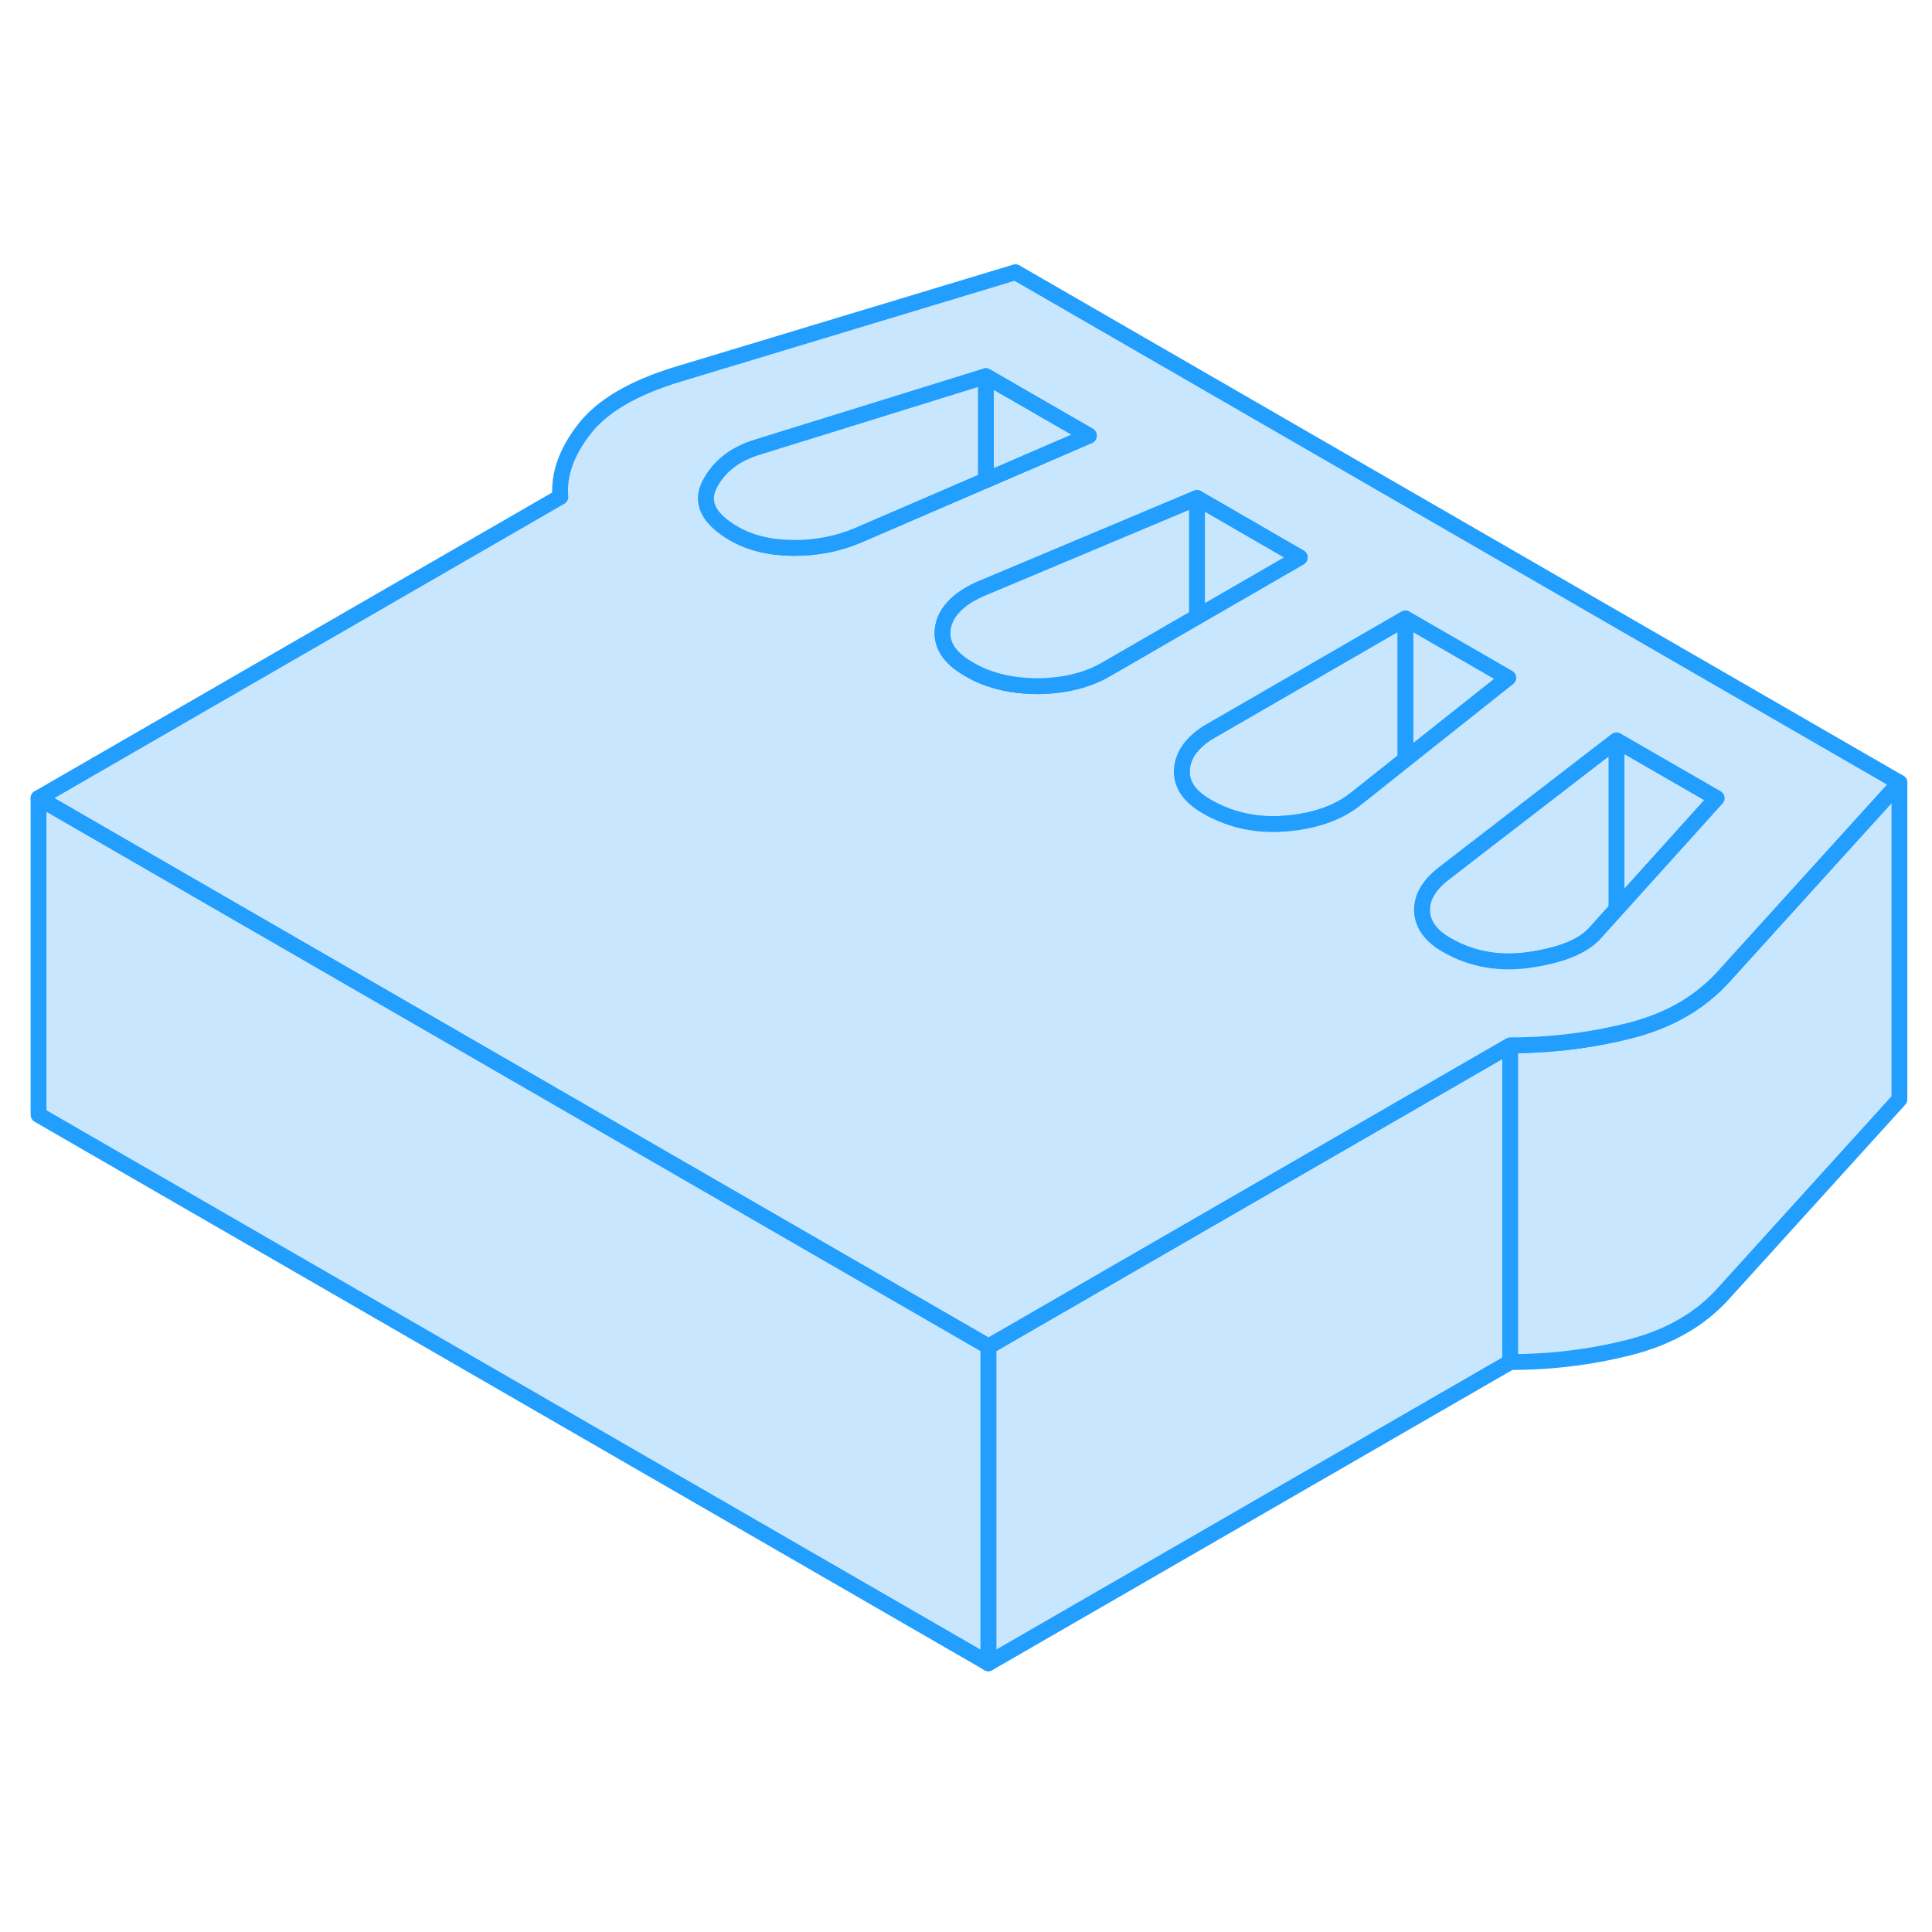 <svg width="48" height="48" viewBox="0 0 122 93" fill="#c8e7ff" xmlns="http://www.w3.org/2000/svg" stroke-width="1px" stroke-linecap="round" stroke-linejoin="round"><path d="M95.364 51.51V71.51L62.414 90.53V70.53L95.364 51.51Z" stroke="#229EFF" stroke-linejoin="round"/><path d="M95.244 28.3L88.744 33.46V24.55L95.244 28.3Z" stroke="#229EFF" stroke-linejoin="round"/><path d="M88.744 24.55V33.46L86.234 35.46L85.484 36.05C84.384 36.88 82.934 37.37 81.134 37.51C79.334 37.65 77.684 37.29 76.184 36.42C75.964 36.29 75.764 36.16 75.584 36.01C74.894 35.46 74.574 34.8 74.634 34.04C74.694 33.39 75.004 32.8 75.584 32.28C75.834 32.05 76.134 31.83 76.494 31.63L78.054 30.73L88.744 24.55Z" stroke="#229EFF" stroke-linejoin="round"/><path d="M108.404 35.9L102.074 42.92V32.25L108.404 35.9Z" stroke="#229EFF" stroke-linejoin="round"/><path d="M102.074 32.25V42.92L101.074 44.03L100.804 44.33C100.094 45.19 98.744 45.78 96.744 46.09C94.754 46.41 92.954 46.1 91.344 45.17C90.344 44.6 89.834 43.88 89.794 43.04C89.764 42.19 90.214 41.4 91.154 40.67L92.914 39.31L102.074 32.25Z" stroke="#229EFF" stroke-linejoin="round"/><path d="M119.943 34.92V54.92L108.793 67.22C107.313 68.85 105.333 69.97 102.873 70.59C100.413 71.21 97.913 71.51 95.363 71.51V51.51C97.633 51.51 99.873 51.27 102.073 50.78C102.333 50.72 102.603 50.66 102.873 50.59C104.913 50.08 106.613 49.22 107.983 48.01C108.263 47.77 108.533 47.5 108.793 47.22L119.943 34.92Z" stroke="#229EFF" stroke-linejoin="round"/><path d="M64.124 2.69L42.814 9.13C40.004 9.98 38.024 11.14 36.904 12.59C35.774 14.04 35.264 15.47 35.384 16.88L2.434 35.9L19.754 45.9L62.414 70.53L95.364 51.51C97.634 51.51 99.874 51.27 102.074 50.78C102.334 50.72 102.604 50.66 102.874 50.59C104.914 50.08 106.614 49.22 107.984 48.01C108.264 47.77 108.534 47.5 108.794 47.22L119.944 34.92L64.124 2.69ZM50.064 20.1C48.594 20.08 47.364 19.78 46.364 19.2C44.754 18.27 44.234 17.24 44.804 16.11C45.384 14.97 46.384 14.18 47.824 13.74L62.254 9.26L68.754 13.01L62.254 15.82L54.164 19.31C52.894 19.85 51.524 20.11 50.064 20.1ZM69.824 27.78C68.664 28.45 67.254 28.8 65.594 28.83C64.374 28.83 63.264 28.66 62.254 28.27C61.884 28.13 61.534 27.96 61.194 27.76C59.914 27.03 59.364 26.14 59.554 25.1C59.634 24.66 59.834 24.26 60.164 23.89C60.594 23.39 61.264 22.95 62.154 22.59L62.254 22.55L75.584 16.95L82.074 20.7L75.584 24.45L71.384 26.88L69.824 27.78ZM86.234 35.46L85.484 36.05C84.384 36.88 82.934 37.37 81.134 37.51C79.334 37.65 77.684 37.29 76.184 36.42C75.964 36.29 75.764 36.16 75.584 36.01C74.894 35.46 74.574 34.8 74.634 34.04C74.694 33.39 75.004 32.8 75.584 32.28C75.834 32.05 76.134 31.83 76.494 31.63L78.054 30.73L88.744 24.55L95.244 28.3L88.744 33.46L86.234 35.46ZM102.074 42.92L101.074 44.03L100.804 44.33C100.094 45.19 98.744 45.78 96.744 46.09C94.754 46.41 92.954 46.1 91.344 45.17C90.344 44.6 89.834 43.88 89.794 43.04C89.764 42.19 90.214 41.4 91.154 40.67L92.914 39.31L102.074 32.25L108.404 35.9L102.074 42.92Z" stroke="#229EFF" stroke-linejoin="round"/><path d="M68.754 13.01L62.254 15.82V9.26L68.754 13.01Z" stroke="#229EFF" stroke-linejoin="round"/><path d="M62.414 70.53V90.53L2.434 55.9V35.9L19.754 45.9L62.414 70.53Z" stroke="#229EFF" stroke-linejoin="round"/><path d="M68.754 13.01L62.254 15.82V9.26L68.754 13.01Z" stroke="#229EFF" stroke-linejoin="round"/><path d="M62.254 9.26V15.82L54.164 19.31C52.894 19.85 51.524 20.11 50.064 20.1C48.594 20.08 47.364 19.78 46.364 19.2C44.754 18.27 44.234 17.24 44.804 16.11C45.384 14.97 46.384 14.18 47.824 13.74L62.254 9.26Z" stroke="#229EFF" stroke-linejoin="round"/><path d="M82.074 20.7L75.584 24.45V16.95L82.074 20.7Z" stroke="#229EFF" stroke-linejoin="round"/><path d="M75.583 16.95V24.45L71.383 26.88L69.823 27.78C68.663 28.45 67.253 28.8 65.593 28.83C64.373 28.83 63.263 28.66 62.253 28.27C61.883 28.13 61.533 27.96 61.193 27.76C59.913 27.03 59.363 26.14 59.553 25.1C59.633 24.66 59.833 24.26 60.163 23.89C60.593 23.39 61.263 22.95 62.153 22.59L62.253 22.55L75.583 16.95Z" stroke="#229EFF" stroke-linejoin="round"/></svg>
